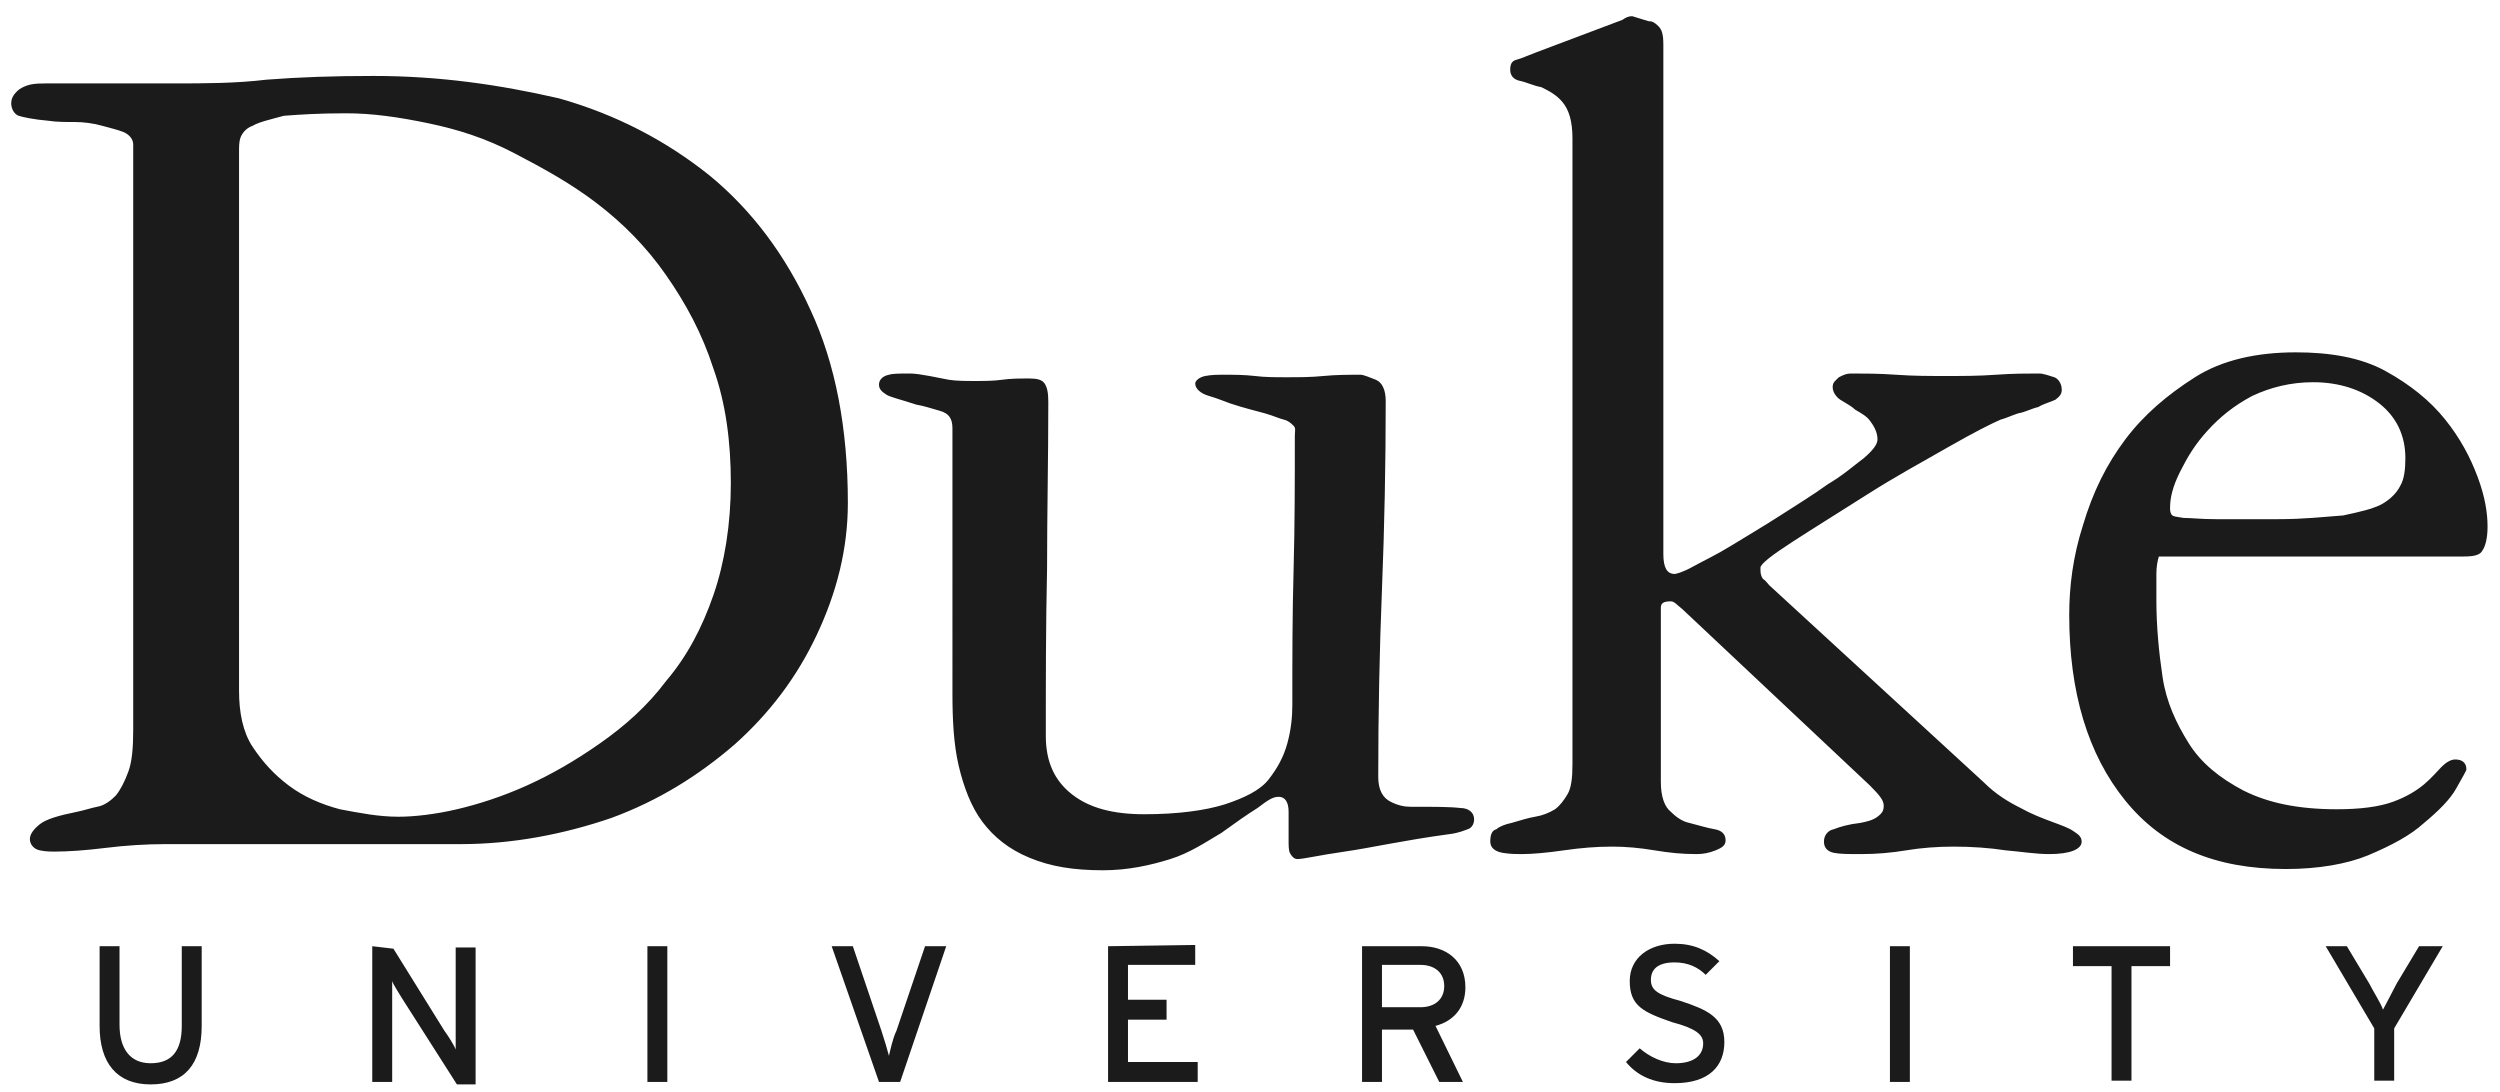 <svg xmlns="http://www.w3.org/2000/svg" viewBox="0 0 200.8 87.7">
  <path fill="#1b1b1c" d="M131.1 1.3c-.3 0-.5.1-.8.3l-6.9 2.6c-.8.3-1.2.5-1.6.6s-.5.4-.5.8c0 .5.3.8.8.9s1.1.4 1.7.5c.6.3 1.2.6 1.7 1.2s.8 1.5.8 2.9v50.3c0 1.1-.1 1.9-.4 2.4s-.6.9-1 1.2c-.5.3-1 .5-1.6.6s-1.2.3-1.9.5c-.5.1-1 .3-1.2.5-.4.1-.5.5-.5 1s.4.8 1 .9 1.1.1 1.5.1c.9 0 2-.1 3.4-.3s2.6-.3 3.9-.3c1.1 0 2.2.1 3.4.3s2.2.3 3.4.3c.5 0 1-.1 1.5-.3s.8-.4.8-.8c0-.5-.3-.8-.9-.9s-1.2-.3-2-.5c-.5-.1-1-.4-1.5-.9-.5-.4-.8-1.2-.8-2.4v-14c0-.4.3-.5.8-.5.3 0 .5.3.9.6l15.1 14.2c.8.8 1.1 1.2 1.1 1.6s-.1.6-.5.9-.9.4-1.4.5c-.9.1-1.6.3-2.1.5-.5.1-.8.5-.8 1s.3.8.8.9c.5.1 1.2.1 2.2.1 1.2 0 2.4-.1 3.6-.3s2.5-.3 3.8-.3c1.5 0 2.9.1 4.2.3 1.2.1 2.4.3 3.5.3 1.7 0 2.6-.4 2.6-1 0-.4-.3-.6-.6-.8-.4-.3-1-.5-1.8-.8-.8-.3-1.6-.6-2.5-1.1-1-.5-2-1.1-3-2.1L142.1 47c-.1-.1-.3-.4-.5-.5-.2-.3-.2-.5-.2-.9 0-.3.9-1 2.6-2.1s3.8-2.4 6-3.8 4.4-2.6 6.5-3.8 3.5-1.9 4.2-2.2c.4-.1.8-.3 1.4-.5.6-.1 1.1-.4 1.6-.5.5-.3 1-.4 1.4-.6.4-.3.5-.5.5-.8 0-.5-.3-.9-.6-1s-.9-.3-1.2-.3c-1 0-2.1 0-3.5.1s-2.6.1-4 .1-2.6 0-4-.1-2.6-.1-3.6-.1c-.4 0-.6.1-1 .3-.3.3-.5.4-.5.8s.3.8.6 1 .9.5 1.2.8c.5.3.9.5 1.2.9s.6.9.6 1.5c0 .4-.4.9-1.1 1.5-.8.6-1.7 1.4-2.9 2.1-1.1.8-2.4 1.6-3.8 2.5-1.4.9-2.6 1.6-3.9 2.4s-2.2 1.2-3.1 1.7-1.4.6-1.5.6c-.6 0-.9-.5-.9-1.6V3.6c0-.8-.1-1.2-.4-1.5s-.5-.4-.8-.4l-1.3-.4zM30 6.1c-3.3 0-6 .1-8.6.3-2.5.3-5 .3-7.5.3H3.7c-.3 0-.9 0-1.3.1s-.8.3-1 .5-.5.5-.5 1 .3.9.6 1 1.2.3 2.4.4c.6.1 1.4.1 2.1.1s1.5.1 2.2.3 1.2.3 1.7.5.8.6.8 1v47c0 1.5-.1 2.6-.4 3.4s-.6 1.4-1 1.9c-.4.4-.9.8-1.5.9-.5.1-1.1.3-1.6.4-1.5.3-2.5.6-3 1s-.8.8-.8 1.2.3.8.8.9.9.1 1.1.1c1.2 0 2.6-.1 4.2-.3s3.3-.3 4.7-.3H37c4.2 0 8.3-.8 12.1-2.1 3.8-1.4 7-3.4 9.9-5.9 2.8-2.5 5-5.4 6.6-8.8s2.5-6.9 2.5-10.6c0-6-1-11.2-3-15.5-2-4.4-4.7-8-8.1-10.8-3.5-2.8-7.5-4.9-12.1-6.2-4.8-1.1-9.6-1.8-14.9-1.8zm-2.2 3c2.1 0 4.2.3 6.6.8s4.6 1.2 6.9 2.4 4.5 2.4 6.6 4 4 3.5 5.6 5.8 2.9 4.7 3.8 7.5c1 2.8 1.4 5.9 1.4 9.2s-.5 6.4-1.4 9-2.1 4.9-3.8 6.9c-1.5 2-3.3 3.6-5.3 5s-3.9 2.5-5.9 3.4-3.9 1.5-5.6 1.9-3.4.6-4.7.6c-1.6 0-3.1-.3-4.7-.6-1.5-.4-2.9-1-4.1-1.9s-2.1-1.9-2.9-3.1-1.1-2.8-1.1-4.5V12.2c0-.4 0-.8.1-1.1s.4-.8 1-1c.5-.3 1.4-.5 2.5-.8 1.3-.1 2.8-.2 5-.2zm156.6 19.2c-3.1 0-5.9.6-8.1 2s-4.1 3-5.6 5-2.6 4.2-3.4 6.9c-.8 2.5-1.1 4.9-1.1 7.2 0 6.2 1.5 11.2 4.5 14.9s7.2 5.5 12.9 5.5c2.6 0 4.9-.4 6.6-1.1 1.9-.8 3.4-1.6 4.5-2.6 1.2-1 2.1-1.9 2.6-2.8s.8-1.4.8-1.5c0-.5-.3-.8-.9-.8-.4 0-.8.3-1.1.6s-.8.9-1.4 1.4-1.4 1-2.5 1.4c-1.1.4-2.6.6-4.5.6-3.1 0-5.5-.5-7.5-1.5-1.9-1-3.4-2.2-4.4-3.8s-1.8-3.3-2.1-5.3-.5-4.1-.5-6.2v-2.1c0-.6.1-1.1.2-1.4h24.4c.9 0 1.4-.1 1.6-.5.2-.3.4-.9.4-1.9 0-1.1-.2-2.4-.8-4s-1.4-3.1-2.6-4.6-2.8-2.8-4.8-3.9-4.5-1.5-7.2-1.5zM73.1 30c-.8 0-1.4 0-1.7.1-.5.1-.8.4-.8.8s.3.6.6.8 1.2.4 2.4.8c.6.1 1.2.3 1.9.5s1 .6 1 1.4V55.7c0 2.1.1 4.1.5 5.8s1 3.3 1.9 4.5 2.1 2.2 3.8 2.9 3.5 1 5.9 1c2 0 3.8-.4 5.4-.9s2.9-1.4 4.1-2.1c1.1-.8 2.1-1.5 2.9-2 .8-.6 1.2-.9 1.7-.9s.8.4.8 1.2v2.2c0 .5 0 .9.1 1.1s.3.5.6.5c.5 0 1.7-.3 3.8-.6s4.7-.9 8.4-1.4c.8-.1 1.2-.3 1.5-.4s.5-.4.5-.8c0-.5-.4-.9-1.1-.9-.8-.1-2.1-.1-4-.1-.5 0-1-.1-1.6-.4s-1-.9-1-2c0-5.1.1-10.1.3-15.1s.3-10.1.3-15.1c0-.9-.3-1.5-.8-1.7s-1-.4-1.2-.4c-1 0-2 0-3 .1s-2 .1-3 .1c-.9 0-1.7 0-2.5-.1-.9-.1-1.6-.1-2.5-.1-.5 0-1 0-1.5.1s-.8.4-.8.6c0 .4.4.8 1.1 1s1.4.5 1.7.6c1.2.4 2.1.6 2.8.8s1.1.4 1.5.5.6.3.8.5.1.4.1.8c0 3.6 0 7.1-.1 10.8-.1 3.5-.1 7.1-.1 10.8 0 1-.1 2-.4 3.1s-.8 2-1.5 2.9-2 1.5-3.5 2c-1.6.5-3.8.8-6.5.8-2.5 0-4.4-.5-5.8-1.6S84 61.2 84 59.1c0-4.5 0-8.9.1-13.4 0-4.4.1-8.9.1-13.4 0-.8-.1-1.2-.3-1.5s-.6-.4-1.2-.4c-.8 0-1.5 0-2.2.1s-1.5.1-2.2.1-1.5 0-2.1-.1-2.3-.5-3.1-.5zm112.7.7c2.1 0 3.9.6 5.3 1.7s2.1 2.6 2.1 4.4c0 .9-.1 1.7-.4 2.2-.3.6-.8 1.1-1.5 1.5-.8.4-1.7.6-3.1.9-1.4.1-3.1.3-5.2.3h-5c-1.2 0-2-.1-2.6-.1-.6-.1-.9-.1-1-.3s-.1-.3-.1-.5c0-.8.2-1.7.8-2.9s1.2-2.2 2.2-3.3c1-1.1 2.1-2 3.6-2.8 1.5-.7 3.1-1.1 4.9-1.1zm-51.3 45.1c-2 0-3.6 1.1-3.6 3 0 2 1.1 2.5 3.4 3.3 1.9.5 2.5 1 2.5 1.7 0 1-.8 1.6-2.2 1.6-1 0-2.1-.5-2.9-1.2l-1.1 1.1c.9 1.1 2.2 1.7 3.9 1.7 2.8 0 4-1.4 4-3.3 0-2-1.4-2.6-3.5-3.3-1.9-.5-2.4-.9-2.4-1.7 0-.8.5-1.4 1.9-1.4 1.1 0 1.9.4 2.5 1l1.1-1.1c-1-.9-2.1-1.4-3.6-1.4zM8 76v6.4c0 3 1.4 4.7 4.1 4.7s4.1-1.6 4.1-4.7V76h-1.6v6.4c0 2-.8 3-2.5 3-1.6 0-2.5-1.1-2.5-3.1V76H8zm44 0v10.9h1.6V76H52zm99.8 0v10.9h1.6V76h-1.6zm35 0l3.9 6.6v4.2h1.6v-4.2l3.9-6.6h-1.9l-1.8 3c-.4.8-.9 1.7-1.1 2.1-.1-.4-.8-1.5-1.1-2.1l-1.8-3h-1.7zM29.9 76v10.9h1.6v-8.1c.1.3.5.9.8 1.4l4.4 6.9h1.5v-11h-1.6v8.2c-.1-.3-.6-1.1-.9-1.5l-4.1-6.6-1.7-.2zm36.9 0l3.8 10.9h1.7L76 76h-1.7L72 82.8c-.3.6-.5 1.6-.6 2-.1-.4-.4-1.4-.6-2L68.5 76h-1.7zM89 76v10.9h7.2v-1.6h-5.6v-3.4h3.1v-1.6h-3.1v-2.8H96v-1.6l-7 .1zm20.4 0v10.9h1.6v-4.2h2.5l2.1 4.2h1.9l-2.2-4.5c1.5-.4 2.4-1.5 2.4-3.1 0-2.2-1.6-3.3-3.5-3.3h-4.8zm57.1 0v1.6h3.1v9.2h1.6v-9.2h3.1V76h-7.8zM111 77.5h3.1c1.1 0 1.9.6 1.9 1.7s-.8 1.7-1.9 1.7H111v-3.4z" />
</svg>
